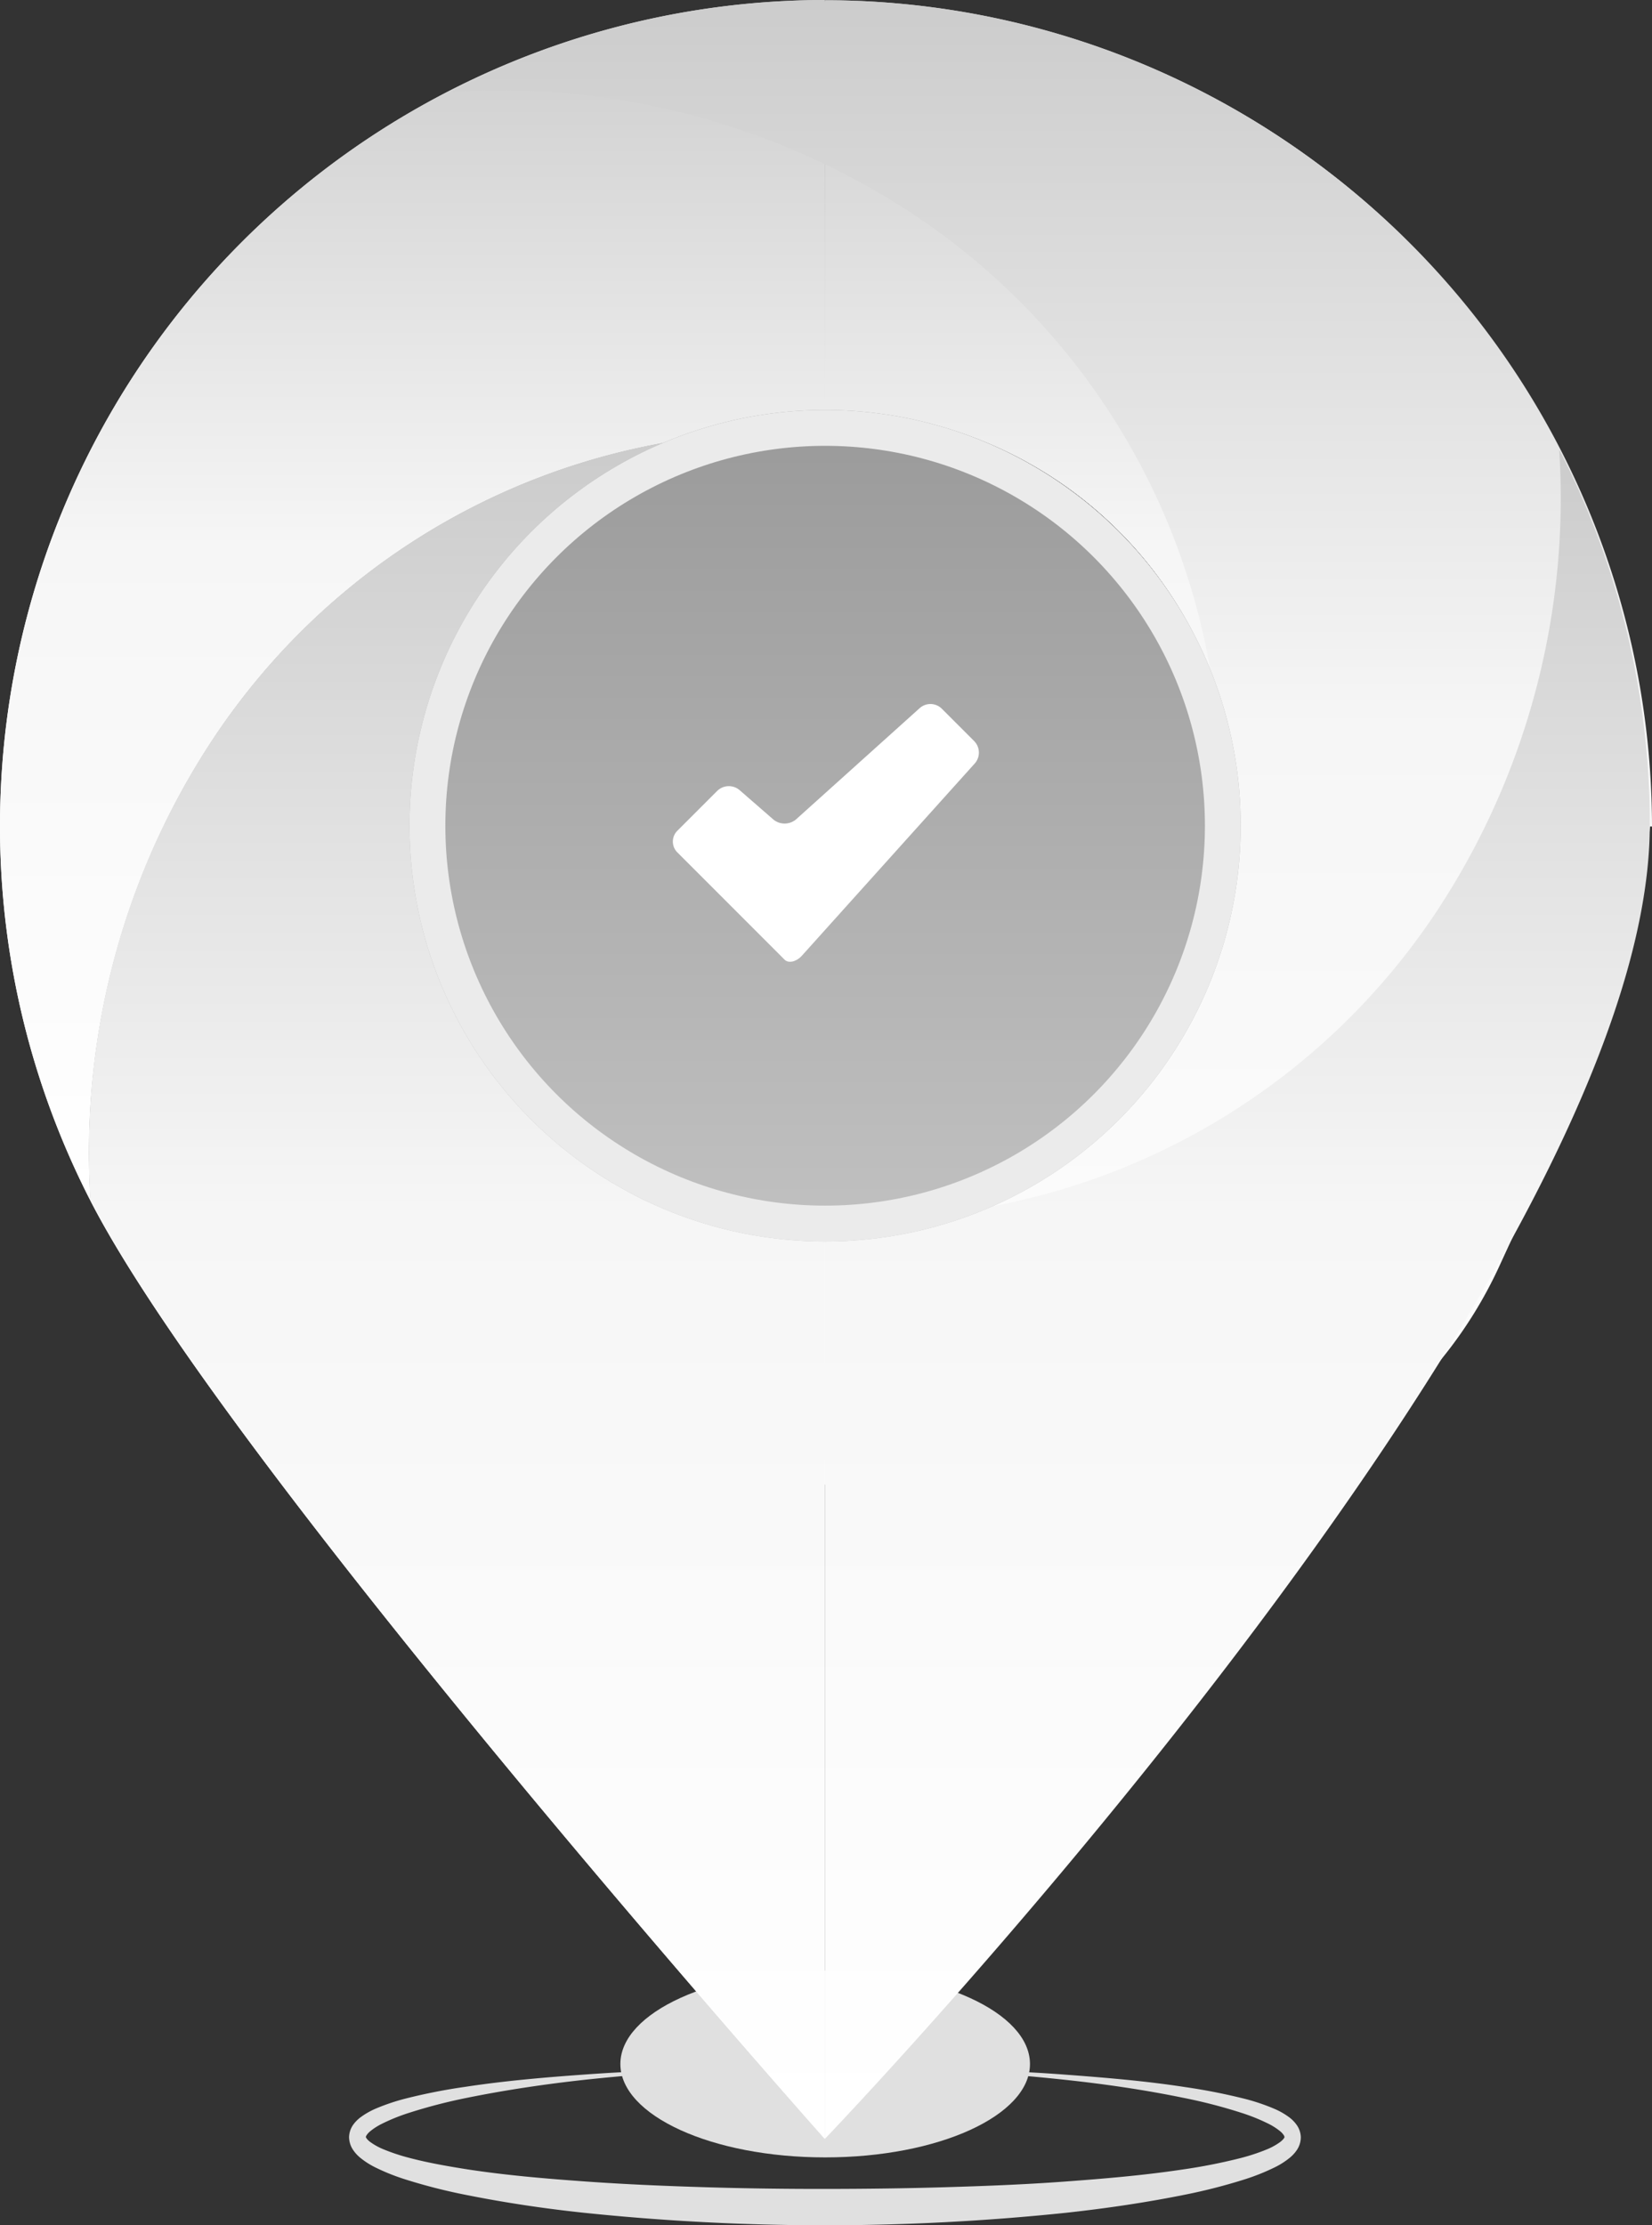 <svg xmlns="http://www.w3.org/2000/svg" xmlns:xlink="http://www.w3.org/1999/xlink" width="184.439" height="248.361" viewBox="0 0 184.439 248.361">
  <rect x="0" y="0" width="184.439" height="248.361" fill="#333333" stroke="none"/>
  <defs>
    <linearGradient id="linear-gradient" x1="0.5" x2="0.5" y2="1" gradientUnits="objectBoundingBox">
      <stop offset="0" stop-color="#ccc"/>
      <stop offset="0.452" stop-color="#f6f6f6"/>
      <stop offset="1" stop-color="#fff"/>
    </linearGradient>
    <linearGradient id="linear-gradient-7" x1="0.5" x2="0.5" y2="1" gradientUnits="objectBoundingBox">
      <stop offset="0" stop-color="#9a9a9a"/>
      <stop offset="1" stop-color="#c1c1c1"/>
    </linearGradient>
  </defs>
  <g id="Group_1" data-name="Group 1" transform="translate(-412 -194)">
    <g id="Group_1-2" data-name="Group 1" transform="translate(382.787 -193.097)">
      <g id="Group_19" data-name="Group 19" transform="translate(29.213 387.097)">
        <path id="Path_1" data-name="Path 1" d="M111.105,343.089q6.7,0,13.4.189c4.463.126,8.936.3,13.394.634s8.931.7,13.376,1.386a66.333,66.333,0,0,1,6.663,1.309,22.647,22.647,0,0,1,3.316,1.116,8.03,8.03,0,0,1,1.647.936,3.727,3.727,0,0,1,.8.792,2.51,2.51,0,0,1,.517,1.445,2.582,2.582,0,0,1-.477,1.48,4.006,4.006,0,0,1-.792.841,8.549,8.549,0,0,1-1.629,1.035,24.2,24.2,0,0,1-3.289,1.323,62.558,62.558,0,0,1-6.636,1.714c-4.445.9-8.909,1.552-13.39,2.043a260.113,260.113,0,0,1-53.811,0c-4.5-.477-8.936-1.143-13.39-2.038a62.223,62.223,0,0,1-6.645-1.714,23.321,23.321,0,0,1-3.289-1.323,8.842,8.842,0,0,1-1.633-1.044,4.042,4.042,0,0,1-.792-.846,2.623,2.623,0,0,1-.486-1.485,2.515,2.515,0,0,1,.517-1.453,3.893,3.893,0,0,1,.814-.792,8.586,8.586,0,0,1,1.656-.936,23.448,23.448,0,0,1,3.316-1.116,64.061,64.061,0,0,1,6.663-1.31c4.45-.679,8.918-1.057,13.376-1.377s8.931-.5,13.394-.634S106.642,343.085,111.105,343.089Zm0,0a248.657,248.657,0,0,0-26.757,1.39c-4.436.486-8.868,1.138-13.241,2.025a59.777,59.777,0,0,0-6.456,1.674,21.144,21.144,0,0,0-3.033,1.224,6.878,6.878,0,0,0-1.282.819,1.95,1.95,0,0,0-.418.45c-.086.14-.095.216-.086.221a1.276,1.276,0,0,0,.121.194,2.163,2.163,0,0,0,.45.4,7.045,7.045,0,0,0,1.3.72,22.042,22.042,0,0,0,3.06,1.017c2.11.553,4.292.927,6.474,1.273,4.373.666,8.805,1.035,13.228,1.35s8.868.5,13.313.634,8.891.193,13.336.189,8.891-.058,13.336-.189,8.882-.3,13.313-.625,8.855-.693,13.228-1.35a62.6,62.6,0,0,0,6.474-1.273,22.347,22.347,0,0,0,3.06-1.017,7.056,7.056,0,0,0,1.3-.72,2.371,2.371,0,0,0,.45-.4.662.662,0,0,0,.122-.2.508.508,0,0,0-.085-.229,2.092,2.092,0,0,0-.419-.45,7.107,7.107,0,0,0-1.282-.819,21.47,21.47,0,0,0-3.033-1.224,58.264,58.264,0,0,0-6.456-1.669c-4.373-.9-8.8-1.539-13.241-2.016a246.96,246.96,0,0,0-26.784-1.394Z" transform="translate(-18.987 -112.366)" fill="#e0e0e0"/>
        <ellipse id="Ellipse_1" data-name="Ellipse 1" cx="22.865" cy="10.425" rx="22.865" ry="10.425" transform="translate(69.262 219.934)" fill="#e0e0e0"/>
        <g id="Group_17" data-name="Group 17">
          <g id="Group_16" data-name="Group 16">
            <g id="Group_3" data-name="Group 3">
              <g id="Group_2" data-name="Group 2">
                <g id="Group_1-3" data-name="Group 1">
                  <path id="Path_2" data-name="Path 2" d="M0,92.091a91.493,91.493,0,0,0,10.105,41.924A83.723,83.723,0,0,1,22.946,83.781,76.456,76.456,0,0,1,74.553,49.348,45.915,45.915,0,0,1,92.1,45.879V0A92.2,92.2,0,0,0,0,92.091Z" fill="url(#linear-gradient)"/>
                  <path id="Path_3" data-name="Path 3" d="M218.926,50.18A92.127,92.127,0,0,0,136.967.04L136.94,45.9a45.7,45.7,0,0,1,46.212,45.546,47.215,47.215,0,0,1-28.66,43.4,75.876,75.876,0,0,0,51.823-34.779A83.916,83.916,0,0,0,218.926,50.18Z" transform="translate(-44.849 -0.013)" fill="url(#linear-gradient)"/>
                </g>
              </g>
            </g>
            <path id="Union_1" data-name="Union 1" d="M138.3,91.434A45.7,45.7,0,0,0,92.091,45.893L92.118.027a92.127,92.127,0,0,1,81.954,50.14,83.912,83.912,0,0,1-12.6,49.892,75.876,75.876,0,0,1-51.823,34.779,47.215,47.215,0,0,0,28.651-43.4ZM0,92.091A92.2,92.2,0,0,1,92.091,0V45.893a45.924,45.924,0,0,0-17.547,3.469,76.456,76.456,0,0,0-51.6,34.419A83.727,83.727,0,0,0,10.1,134.015,91.5,91.5,0,0,1,0,92.091Z" fill="url(#linear-gradient)"/>
            <path id="Path_6" data-name="Path 6" d="M116.52.23a91.493,91.493,0,0,0-41.92,10.1,83.723,83.723,0,0,1,50.239,12.832,76.456,76.456,0,0,1,34.428,51.616,46.2,46.2,0,0,1-42.077,63.759,47.209,47.209,0,0,1-43.4-28.649A75.876,75.876,0,0,0,108.557,161.7l.45.288c28.345,17.349,68.731,9.547,82.575-20.661,7.383-16.112,14.578-30.307,16.8-49.006h.216A92.2,92.2,0,0,0,116.52.23Z" transform="translate(-24.159 -0.077)" fill="url(#linear-gradient)"/>
            <path id="Path_7" data-name="Path 7" d="M50.766,116.123A46.284,46.284,0,0,1,79.427,73.38,76.456,76.456,0,0,0,27.82,107.813a83.722,83.722,0,0,0-12.836,50.243c15.3,29.758,81.981,104.694,81.981,104.694V162.335a46.266,46.266,0,0,1-46.2-46.212Z" transform="translate(-4.882 -24.032)" fill="url(#linear-gradient)"/>
            <path id="Union_2" data-name="Union 2" d="M82.136,88.96a45.925,45.925,0,0,0,17.547-3.469,76.461,76.461,0,0,0,51.6-34.433A83.714,83.714,0,0,0,164.113.819a91.587,91.587,0,0,1,10.114,41.924c0,50.779-92.091,146.618-92.091,146.618Zm-82-4.292Q0,82.107,0,79.561A83.048,83.048,0,0,1,12.968,34.433,76.456,76.456,0,0,1,64.575,0,46.208,46.208,0,0,0,82.122,88.96v100.4S15.416,114.426.136,84.667Z" transform="translate(9.964 49.348)" fill="url(#linear-gradient)"/>
          </g>
        </g>
        <g id="Ellipse_2" data-name="Ellipse 2" transform="translate(45.722 45.758)" stroke="#ebebeb" stroke-width="4" fill="url(#linear-gradient-7)">
          <circle cx="46.401" cy="46.401" r="46.401" stroke="none"/>
          <circle cx="46.401" cy="46.401" r="44.401" fill="none"/>
        </g>
        <path id="Path_13" data-name="Path 13" d="M132.143,108.814l-3.622-3.622a1.8,1.8,0,0,0-2.475-.068l-13.8,12.414a1.98,1.98,0,0,1-2.556,0l-3.752-3.266a1.854,1.854,0,0,0-2.493.086l-4.454,4.454a1.7,1.7,0,0,0,0,2.412l11.158,11.158.81.81c.45.45,1.318.243,1.948-.45l19.306-21.462a1.827,1.827,0,0,0-.072-2.466Z" transform="translate(-23.368 -26.09)" fill="#fff"/>
      </g>
    </g>
  </g>
</svg>
